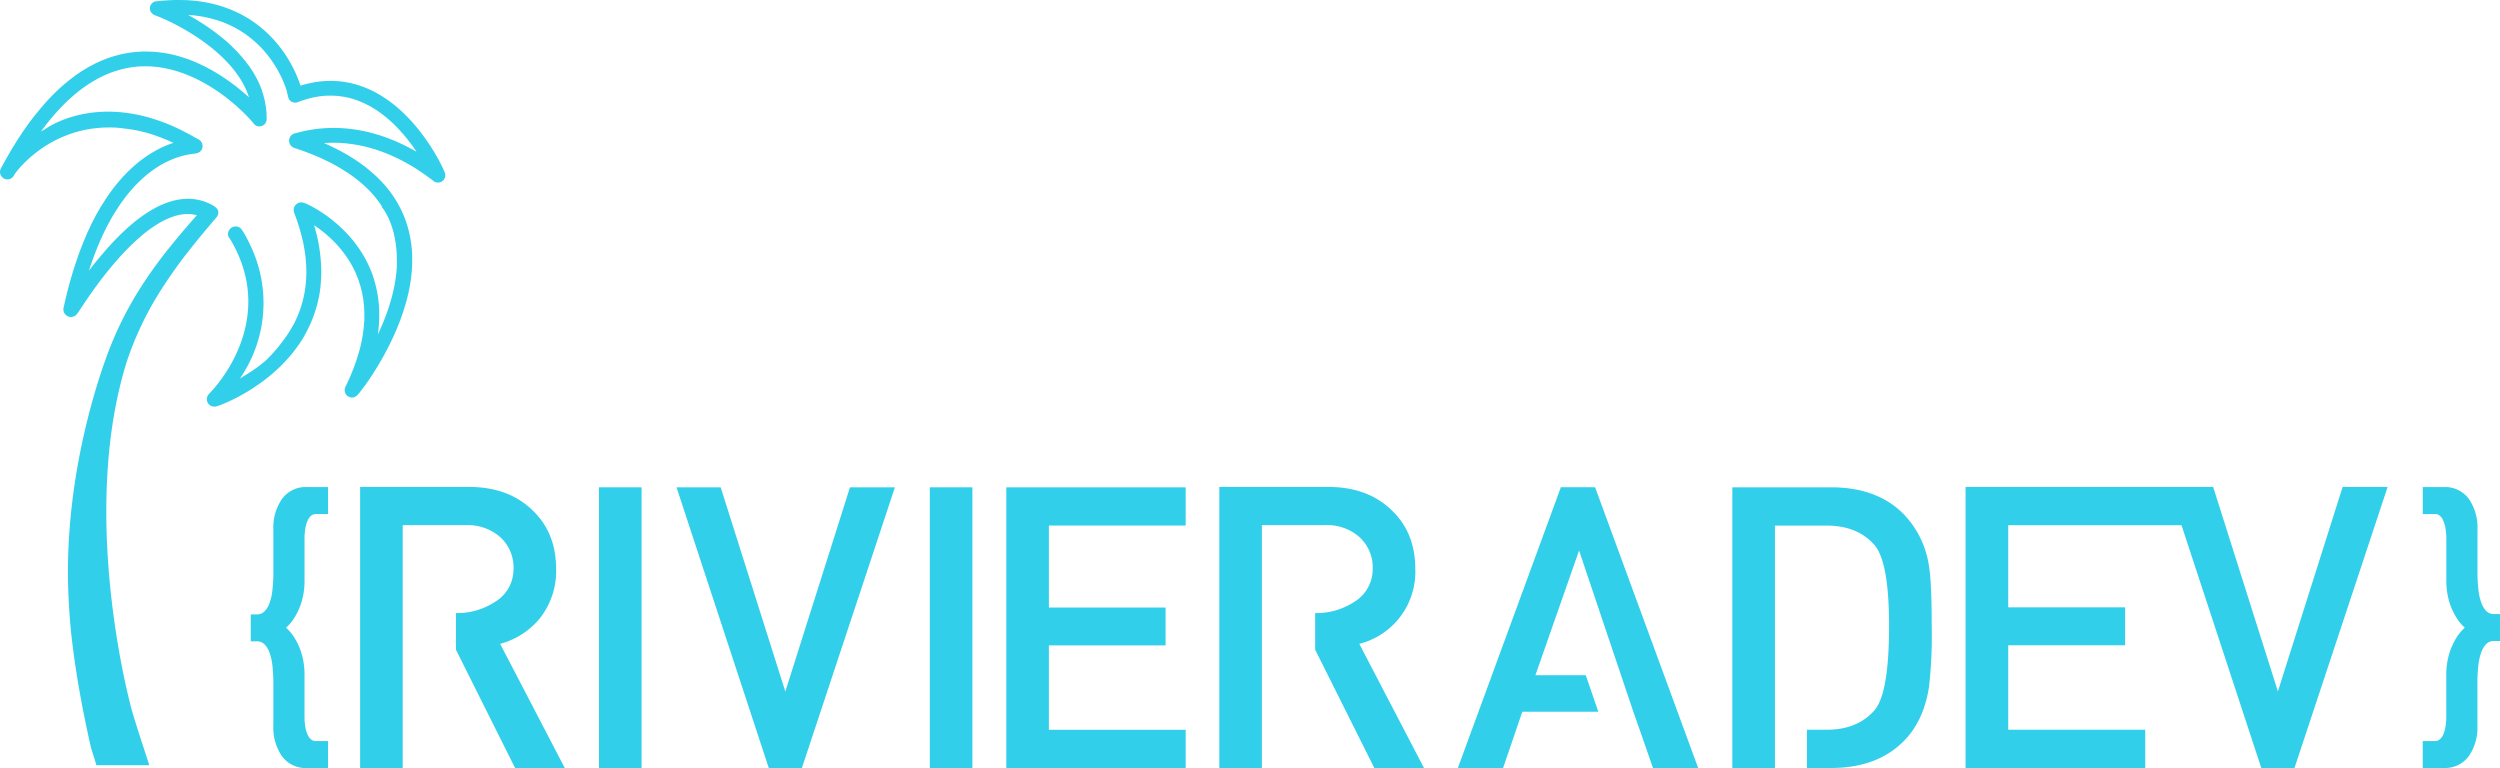 <svg xmlns="http://www.w3.org/2000/svg" width="625.739" height="192.234" viewBox="0 0 625.739 192.234">
  <g id="logo_RD_full_white" transform="translate(-62.081 -56.55)">
    <path id="Tracé_13" data-name="Tracé 13" d="M289.387,486.1a12.589,12.589,0,0,0-2.075,7.518v10.937a38.066,38.066,0,0,1-.226,4.174,14.07,14.07,0,0,1-.778,3.43,5.313,5.313,0,0,1-1.349,2.09,2.664,2.664,0,0,1-1.87.623H281.66v6.749h1.429a2.664,2.664,0,0,1,1.867.623,5.315,5.315,0,0,1,1.349,2.09,14.07,14.07,0,0,1,.778,3.43,38.1,38.1,0,0,1,.226,4.174v10.791a12.589,12.589,0,0,0,2.075,7.518h0a7.308,7.308,0,0,0,6.26,3.087H301v-6.749h-3a1.824,1.824,0,0,1-1.143-.334,3.158,3.158,0,0,1-.918-1.143,7.318,7.318,0,0,1-.617-2.024,15.829,15.829,0,0,1-.214-2.624V530.167a18.266,18.266,0,0,0-.775-5.614,16.527,16.527,0,0,0-1.812-3.939,11.085,11.085,0,0,0-2.038-2.407,11.073,11.073,0,0,0,2.038-2.407,16.532,16.532,0,0,0,1.812-3.928,18.257,18.257,0,0,0,.778-5.62V495.889a15.189,15.189,0,0,1,.214-2.573,7.843,7.843,0,0,1,.626-2.05,3.09,3.09,0,0,1,.906-1.166,1.824,1.824,0,0,1,1.143-.334h3V483h-5.354A7.322,7.322,0,0,0,289.387,486.1Z" transform="translate(-156.81 -304.545)" fill="#32CFEB"/>
    <path id="Tracé_14" data-name="Tracé 14" d="M2201.326,514.815a2.662,2.662,0,0,1-1.87-.623,5.293,5.293,0,0,1-1.349-2.09,14.015,14.015,0,0,1-.777-3.43,38.073,38.073,0,0,1-.226-4.173V493.635a12.6,12.6,0,0,0-2.075-7.518h0a7.314,7.314,0,0,0-6.26-3.087h-5.354v6.749h3a1.824,1.824,0,0,1,1.144.334,3.1,3.1,0,0,1,.909,1.166,7.875,7.875,0,0,1,.626,2.05,15.142,15.142,0,0,1,.214,2.573v10.359a18.254,18.254,0,0,0,.778,5.617,16.531,16.531,0,0,0,1.813,3.939,11.052,11.052,0,0,0,2.038,2.407,11.072,11.072,0,0,0-2.038,2.407,16.544,16.544,0,0,0-1.812,3.939,18.262,18.262,0,0,0-.795,5.617v10.291a15.776,15.776,0,0,1-.215,2.624,7.335,7.335,0,0,1-.614,2.024,3.162,3.162,0,0,1-.918,1.143,1.824,1.824,0,0,1-1.143.334h-3v6.738h5.354a7.315,7.315,0,0,0,6.26-3.087,12.6,12.6,0,0,0,2.075-7.518V531.875a38.074,38.074,0,0,1,.226-4.174,14.03,14.03,0,0,1,.781-3.43,5.29,5.29,0,0,1,1.346-2.09,2.66,2.66,0,0,1,1.869-.623h1.429v-6.743Z" transform="translate(-1514.921 -304.567)" fill="#32CFEB"/>
    <path id="Tracé_15" data-name="Tracé 15" d="M401.391,514.476a17.237,17.237,0,0,0,9.868-2.859,9.5,9.5,0,0,0,4.539-8.093,10.239,10.239,0,0,0-3.356-8.093,12.253,12.253,0,0,0-8.576-2.961h-15.8V553.25H377.41V482.9h27.237q9.868,0,15.888,5.823,5.926,5.623,5.926,14.7a19.059,19.059,0,0,1-4.045,12.335,19.27,19.27,0,0,1-9.962,6.415l16.174,31.076H416.192l-14.8-29.6Z" transform="translate(-225.189 -304.474)" fill="#32CFEB"/>
    <path id="Tracé_16" data-name="Tracé 16" d="M586.56,553.493V483.24h10.657v70.253Z" transform="translate(-374.552 -304.717)" fill="#32CFEB"/>
    <path id="Tracé_17" data-name="Tracé 17" d="M685.819,553.493h-8.29L654.44,483.24h11.051l16.182,51.117,16.182-51.117H709.1Z" transform="translate(-423.028 -304.717)" fill="#32CFEB"/>
    <path id="Tracé_18" data-name="Tracé 18" d="M876.22,553.493V483.24h10.657v70.253Z" transform="translate(-581.41 -304.717)" fill="#32CFEB"/>
    <path id="Tracé_19" data-name="Tracé 19" d="M943.18,553.493V483.24h44.9v9.573H953.84v20.525h29.209v9.473H953.84v21.119h34.243v9.562Z" transform="translate(-629.229 -304.717)" fill="#32CFEB"/>
    <path id="Tracé_20" data-name="Tracé 20" d="M1153.706,514.476a17.237,17.237,0,0,0,9.868-2.859,9.526,9.526,0,0,0,4.531-8.107,10.239,10.239,0,0,0-3.356-8.093,12.252,12.252,0,0,0-8.576-2.961h-15.8V553.25H1129.72V482.9h27.237q9.868,0,15.888,5.823,5.92,5.626,5.92,14.7a18.565,18.565,0,0,1-14.013,18.75l16.191,31.073h-12.435l-14.8-29.6Z" transform="translate(-762.445 -304.474)" fill="#32CFEB"/>
    <path id="Tracé_21" data-name="Tracé 21" d="M1372.912,483.149l25.8,70.273H1387.4l-3.145-9.056-1.772-5.02L1368.9,498.988l-10.926,31.2h12.6l3.145,9.148h-19.021l-4.814,14.081h-11.32l25.79-70.281Z" transform="translate(-911.586 -304.645)" fill="#32CFEB"/>
    <path id="Tracé_22" data-name="Tracé 22" d="M1621.673,489.851q-6.623-6.62-18.086-6.621H1578.88v70.256h10.674V492.815H1602.5q7.609,0,11.86,4.745,3.753,4.151,3.756,20.359,0,17.1-3.756,21.248-4.251,4.745-11.86,4.745h-4.943v9.573h6.029q11.463,0,18.086-6.62,5.04-4.94,6.423-13.538a113.8,113.8,0,0,0,.692-15.416q0-10.971-.692-15.022A23.571,23.571,0,0,0,1621.673,489.851Z" transform="translate(-1083.208 -304.71)" fill="#32CFEB"/>
    <path id="Tracé_23" data-name="Tracé 23" d="M1877.5,482.88l-16.208,51.192-16.208-51.192H1783.12v70.364h44.966v-9.585h-34.292V522.509h29.252v-9.488h-29.252V492.465h43.371l19.976,60.779h8.3l23.323-70.364Z" transform="translate(-1229.064 -304.46)" fill="#32CFEB"/>
    <path id="Tracé_24" data-name="Tracé 24" d="M173.512,100.164a2.824,2.824,0,0,0-.14-.509c-.089-.24-.186-.46-.286-.672-.192-.42-.392-.82-.572-1.195-.38-.758-.8-1.538-1.252-2.321a52.151,52.151,0,0,0-2.859-4.422,48.467,48.467,0,0,0-3.307-4.111,38.876,38.876,0,0,0-3.8-3.682,30.833,30.833,0,0,0-4.356-3.079,25.516,25.516,0,0,0-4.894-2.213,23.527,23.527,0,0,0-2.621-.7l-.632-.123-.669-.106c-.154-.026-.309-.043-.463-.06l-.209-.026c-.24-.031-.475-.051-.689-.069a23.681,23.681,0,0,0-5.394.177c-.858.129-1.749.306-2.636.526-.475.123-.96.26-1.449.414-.18-.572-.394-1.175-.646-1.815-.366-.92-.792-1.858-1.272-2.787s-.983-1.8-1.524-2.647c-.252-.4-.532-.815-.858-1.281l-.446-.617-.457-.6c-.629-.8-1.3-1.584-2-2.318a29.388,29.388,0,0,0-2.227-2.1c-.775-.66-1.592-1.289-2.436-1.875a26.942,26.942,0,0,0-2.624-1.607,30.38,30.38,0,0,0-2.756-1.309c-.189-.083-.38-.157-.572-.232l-.157-.06-.232-.089c-.163-.063-.326-.126-.495-.183l-.374-.129c-.349-.12-.709-.243-1.069-.343l-.243-.071-.5-.146-1.081-.286-1.143-.249c-.526-.1-1.012-.186-1.509-.269l-.729-.1c-.232-.034-.509-.071-.78-.1l-.369-.037c-.374-.04-.76-.08-1.143-.1l-.74-.049c-.172,0-.34-.017-.512-.02h-.263l-.758-.023h-1.5l-1.515.057-1.509.106-1.6.163h-.186a1.8,1.8,0,0,0-.443.149,1.827,1.827,0,0,0-1.018,1.429,1.8,1.8,0,0,0,0,.22v.057a1.469,1.469,0,0,0,.014.169,1.769,1.769,0,0,0,.12.452,2.337,2.337,0,0,0,1.249,1.072h0l.1.034c.266.089.543.2.883.337s.689.286,1.026.437c.663.286,1.349.617,2.044.96.617.306,1.278.646,2,1.041s1.369.763,1.984,1.126c.212.12.42.249.626.377l.337.209c.317.192.635.4.946.6l.037.023c.312.2.6.392.895.595l.343.234c.2.134.392.266.572.409l.915.663.177.134c.24.18.483.363.726.557.52.4,1.069.858,1.732,1.429.517.449,1.058.946,1.647,1.521.495.48,1,1.009,1.541,1.612.495.549.969,1.123,1.415,1.715s.88,1.2,1.266,1.809a20.83,20.83,0,0,1,1.95,3.908q.143.386.269.778-.572-.537-1.189-1.061c-1.429-1.218-2.779-2.273-4.131-3.219a48.063,48.063,0,0,0-4.462-2.784c-.692-.372-1.509-.8-2.341-1.186s-1.632-.735-2.421-1.038c-.212-.083-.423-.166-.632-.24l-.14-.051c-.163-.06-.326-.12-.483-.172l-1.872-.589-1.278-.332c-.154-.043-.312-.074-.469-.106l-.209-.043a29.835,29.835,0,0,0-5.277-.643,27.179,27.179,0,0,0-5.331.326,28.364,28.364,0,0,0-5.145,1.335c-.334.111-.652.24-.958.366l-.3.123-.2.08c-.146.057-.286.117-.432.183l-1.172.54-.623.326-.392.206c-.257.134-.512.266-.783.423l-.48.286c-.572.349-1.189.706-1.749,1.1l-.8.54L79.55,76.5l-1.524,1.258L77.74,78l-.44.4c-.492.443-1,.9-1.472,1.386l-.323.32c-.2.2-.4.394-.615.612l-1.306,1.4a3.916,3.916,0,0,0-.286.34L72.318,83.6c-.214.237-.406.48-.595.715l-.254.317-.835.995-.392.517c-.394.523-.792,1.046-1.186,1.592L68.313,88.8l-.229.323c-.174.243-.352.5-.515.752l-.826,1.255c-.2.286-.4.612-.592.923l-.738,1.195c-.206.332-.42.677-.615,1.021l-.78,1.341c-.172.286-.352.6-.515.906L62.435,98.46a3.818,3.818,0,0,0-.206.4,1.711,1.711,0,0,0-.069.183.513.513,0,0,1-.031.106l-.017.074h0c0,.051-.023.12-.029.18a1.634,1.634,0,0,0,0,.18v.054a1.872,1.872,0,0,0,.186.772,1.852,1.852,0,0,0,2.773.672,1.875,1.875,0,0,0,.523-.612l.123-.234a16.028,16.028,0,0,1,1.106-1.429q.632-.738,1.306-1.412c.152-.157.309-.309.466-.457l.386-.366c.174-.163.349-.326.526-.48l.192-.166c.177-.154.352-.309.543-.463l.749-.606.778-.592c.232-.177.475-.343.729-.52l.037-.026.157-.109c.074-.051.149-.106.234-.157l.429-.286c.212-.143.432-.286.663-.414l.152-.091c.254-.157.52-.306.82-.472l.417-.234.435-.223c.543-.286,1.106-.546,1.715-.818l.9-.377c.189-.074.38-.146.572-.217l.349-.132c.24-.094.489-.174.755-.26l.12-.037.3-.1c.206-.069.4-.132.612-.186l.932-.257c.2-.049.4-.094.6-.14l.8-.183.815-.143.6-.1,1.143-.146L86.3,88.6l1.458-.111.989-.026c.432-.02.858,0,1.332,0l.6.014c.183,0,.38.017.586.034l.329.026.883.069a4.234,4.234,0,0,0,.555.1l.572.063q.515.057,1.015.129c.349.051.677.1,1.023.166.3.051.6.114.9.174l.1.02c.26.054.52.117.78.177l.217.051.366.094c.209.054.42.109.62.166l.36.1c.212.06.423.12.632.186l.354.111.632.2.975.34,1,.377c.2.074.4.157.6.24l.346.143c.3.123.629.257.946.4l.946.42.086.04a24.563,24.563,0,0,0-3.159,1.269A30.015,30.015,0,0,0,99.5,95.167l-.026.017-.36.237c-.323.212-.655.432-.975.669l-.214.154c-.152.106-.3.214-.443.326l-.609.472c-.18.134-.343.286-.5.409l-.357.3c-.137.114-.286.229-.426.366l-1.429,1.332-1.4,1.455-.02.02c-.12.131-.234.266-.349.4l-.172.2a43.383,43.383,0,0,0-3.873,5.145l-.858,1.341c-.18.286-.352.6-.523.9l-.286.48-.389.677c-.091.16-.177.323-.263.489l-.126.24-.729,1.4c-.157.309-.306.623-.452.938l-.24.509-.206.435c-.157.332-.32.672-.463,1.021l-.309.755c-.309.715-.626,1.452-.9,2.193l-.572,1.461-.792,2.247-.735,2.267c-.572,1.812-1.112,3.748-1.7,6.072-.1.369-.183.738-.266,1.092-.034.154-.071.306-.109.466l-.435,1.927a1.875,1.875,0,0,0,.043.986,1.9,1.9,0,0,0,1.429,1.284,1.861,1.861,0,0,0,.509.029.583.583,0,0,0,.2-.026h.063a1.828,1.828,0,0,0,.223-.063,1.952,1.952,0,0,0,.795-.535,4.86,4.86,0,0,0,.449-.6l.111-.169c1.095-1.652,2.27-3.41,3.5-5.145,1.281-1.792,2.5-3.4,3.736-4.931,1.392-1.715,2.716-3.244,4.045-4.651a54.617,54.617,0,0,1,4.431-4.219,31,31,0,0,1,4.925-3.459,18.3,18.3,0,0,1,2.678-1.223c.463-.172.949-.309,1.366-.417a11.973,11.973,0,0,1,1.384-.252h.043c.131-.02.286-.029.435-.04l.237-.017h.706a8.59,8.59,0,0,1,1.378.137,6.788,6.788,0,0,1,.68.149l-.42.472c-1.4,1.592-3.513,4-6.032,7.124a109.485,109.485,0,0,0-8.547,11.975,88.487,88.487,0,0,0-6.323,12.495c-.6,1.452-12.864,31.176-10.691,65.482.134,2.1.523,13.415,5.317,34.9.38,1.715,1.083,3.43,1.529,5.211H99.408v-.026a3.229,3.229,0,0,0-.086-.372c-.031-.111-.046-.157-.063-.206l-1.809-5.526c-.675-2.084-1.366-4.288-2.058-6.538-1.466-4.791-13.344-51.2-1.492-88.616.5-1.469,1.066-3,1.741-4.665.523-1.3,1.143-2.681,1.918-4.342.675-1.4,1.369-2.753,2.072-4.033.1-.2.217-.4.332-.595l.194-.346.109-.189c.14-.249.286-.5.429-.743l1.086-1.807a119.969,119.969,0,0,1,8.341-11.72c2.221-2.79,4.093-4.994,5.46-6.6l.489-.572.272-.326a2,2,0,0,0,.4-1.143,1.535,1.535,0,0,0-.5-1.095,5.217,5.217,0,0,0-1.163-.82h0c-.06-.031-.572-.3-.858-.417a12.555,12.555,0,0,0-2.924-.883,12.987,12.987,0,0,0-3.056-.154,15.435,15.435,0,0,0-3,.509l-.7.206c-.154.049-.309.1-.46.157l-.214.074c-.172.057-.329.117-.486.18l-.217.086c-.152.06-.306.126-.46.192l-.237.1a24.582,24.582,0,0,0-2.6,1.355,36.173,36.173,0,0,0-4.657,3.339c-.752.632-1.472,1.269-2.135,1.9s-1.355,1.306-2.024,2c-.623.643-1.255,1.321-1.932,2.072-.2.226-.4.452-.6.68l-1.258,1.466-.912,1.083-.878,1.1c-.414.529-.783,1-1.121,1.446L84.7,123.2l.735-2.09c.077-.217.16-.432.243-.646l.14-.369.143-.374c.209-.546.426-1.115.663-1.658l.226-.537c.212-.509.414-.989.643-1.469l.249-.54c.226-.5.44-.966.686-1.429l.223-.443c.26-.517.5-1.006.783-1.5l.537-.978c.1-.189.217-.377.337-.572l.206-.34.572-.935.592-.9.223-.337c.123-.189.246-.374.374-.555l.978-1.349c.06-.083.123-.16.186-.24l.126-.16.7-.883c.134-.177.286-.352.452-.535l.223-.254.717-.815a34.82,34.82,0,0,1,3.119-2.95,26.95,26.95,0,0,1,3.485-2.458,22.563,22.563,0,0,1,3.839-1.8c.606-.22,1.269-.42,2-.609.686-.166,1.384-.286,2.07-.389l.572-.074a4.191,4.191,0,0,0,.7-.14,1.852,1.852,0,0,0,1.049-.755,1.812,1.812,0,0,0,.266-.655,1.292,1.292,0,0,0,.026-.152v-.137a1.916,1.916,0,0,0-.02-.366,1.847,1.847,0,0,0-.7-1.175l-.023-.017a1.112,1.112,0,0,0-.129-.086l-1.429-.792c-22.454-12.844-37.1-1.87-37.1-1.87l-.406.232-.254.146c-.134.077-.269.152-.4.232.552-.755,1.106-1.484,1.661-2.178.878-1.112,1.844-2.233,2.859-3.33s2.081-2.135,3.127-3.064a34.16,34.16,0,0,1,7.112-4.945,25.513,25.513,0,0,1,8.127-2.6l.4-.049c.229-.029.455-.054.672-.074l.82-.063h.14l1.246-.031h.337l1.232.043.312.029.194.017.409.037c.226.02.449.04.657.069l1.121.169c.154.02.32.054.48.089l.54.111a29.161,29.161,0,0,1,4.154,1.192,37.18,37.18,0,0,1,3.985,1.738,44.492,44.492,0,0,1,7.327,4.757c1.183.94,2.287,1.907,3.316,2.876.5.469,1,.972,1.549,1.538.469.492.96,1.018,1.381,1.544a1.809,1.809,0,0,0,.875.72,1.767,1.767,0,0,0,.317.091,1.714,1.714,0,0,0,.18.026h.111a1.772,1.772,0,0,0,.34-.023,1.741,1.741,0,0,0,.286-.074,1.815,1.815,0,0,0,1.2-1.355,2.2,2.2,0,0,0,.037-.243,1.594,1.594,0,0,0,0-.286l-.031-1.143a5.712,5.712,0,0,0-.04-.595l-.1-.963-.26-1.541c-.029-.146-.066-.286-.1-.435-.017-.06-.031-.123-.049-.194l-.226-.889c-.02-.074-.046-.149-.071-.223l-.372-1.238-.572-1.429-.672-1.384-.62-1.095c-.1-.183-.209-.369-.326-.543l-.652-1c-.154-.232-.314-.449-.472-.657l-.246-.334-.352-.477-.42-.509-.26-.317c-.166-.206-.334-.409-.523-.626l-.4-.443c-.4-.44-.809-.895-1.246-1.315l-.286-.286c-.183-.186-.374-.377-.572-.572L119.1,67.2c-.263-.249-.535-.475-.8-.695l-1.075-.866-.969-.749c-.312-.24-.635-.492-.955-.718-.572-.414-1.192-.858-1.975-1.372-1.318-.858-2.7-1.715-4.1-2.484l-.083-.046,1.569.14,1.218.163c.775.126,1.6.266,2.4.466l.232.051c.12.026.24.054.349.083l1.206.337c.117.034.232.074.346.111l.212.071.332.111c.286.094.549.183.82.286l.595.234c.169.063.349.134.523.217l.417.189c.237.106.475.212.692.32l1.1.572,1.055.617c.217.137.432.286.649.42l.372.243c.78.543,1.392,1.009,1.941,1.472l.923.795c.094.086.186.174.286.26l.6.572c.535.532,1.072,1.121,1.641,1.8.532.637,1.029,1.289,1.481,1.941a29.442,29.442,0,0,1,2.45,4.231c.354.752.669,1.509.938,2.25.134.369.26.755.374,1.143.017.057.043.18.077.332.286,1.272.42,1.715.706,2a1.844,1.844,0,0,0,1.569.526,1.878,1.878,0,0,0,.389-.1l1.086-.4.189-.06c.349-.111.695-.223,1.021-.32l.652-.174c.183-.049.392-.106.6-.146l.286-.066c.332-.071.643-.14.972-.186l.637-.106.66-.074c.286-.04.6-.057.923-.077l.363-.023h1.238a20.206,20.206,0,0,1,2.518.223l.252.04q.189.026.369.06l.955.2.932.249c.126.034.249.077.372.117l.217.071.243.08c.114.037.229.071.357.123l.738.286.154.06.909.4c.106.049.22.109.332.166l.22.114.592.286.192.1a3.716,3.716,0,0,1,.326.18l1.143.7c.223.143.443.286.677.46l.412.286c.286.183.543.392.826.615l.723.572c.094.071.183.152.286.232l.186.16.643.572c.106.091.212.183.323.286l.955.918c.192.2.383.4.572.6l.334.352.858.963.166.189c.086.1.174.194.257.286l.838,1.029.535.7q.339.429.643.858l.22.309c.189.26.366.509.535.769l.209.312.08.117q-.909-.526-1.818-1c-1.118-.6-2.264-1.123-3.144-1.521-.955-.406-2.084-.858-3.236-1.258s-2.287-.726-3.367-1.012a31.765,31.765,0,0,0-3.416-.7c-1.086-.18-2.258-.312-3.485-.394a34.093,34.093,0,0,0-3.522-.054,34.446,34.446,0,0,0-6.975.963l-1.429.357a2,2,0,0,0-.477.174,1.9,1.9,0,0,0,.272,3.482c1.181.392,2.17.732,3.167,1.115a55.969,55.969,0,0,1,6.1,2.7c.352.177.695.366,1.055.572l1.112.632.712.429c.858.523,1.758,1.126,2.736,1.844a31.511,31.511,0,0,1,2.544,2.081c.352.312.686.64,1.041.986l.24.243c.352.366.683.715,1,1.086a26.405,26.405,0,0,1,1.975,2.55l.24.409.017.214.2.237c.034.043,3.533,4.288,3.536,12.958v.077a12.379,12.379,0,0,1,0,1.449v.109a37.075,37.075,0,0,1-.975,6.506,49.607,49.607,0,0,1-1.984,6.335c-.523,1.355-1.121,2.744-1.789,4.145a35.626,35.626,0,0,0,.343-4.382,29.918,29.918,0,0,0-.637-6.752l-.177-.809c-.043-.189-.094-.374-.146-.572-.026-.089-.049-.177-.077-.286s-.049-.174-.071-.26c-.049-.183-.1-.374-.163-.572l-.286-.918c-.029-.091-.06-.186-.1-.306l-.437-1.143c-.069-.18-.149-.36-.229-.54l-.12-.272-.114-.254c-.077-.177-.154-.354-.237-.517a30.216,30.216,0,0,0-3.608-5.717c-.629-.792-1.341-1.6-2.253-2.538-.8-.8-1.635-1.569-2.487-2.287a34.835,34.835,0,0,0-5.577-3.8c-.472-.252-.978-.52-1.535-.772a3.952,3.952,0,0,0-.483-.192,2.618,2.618,0,0,0-.669-.146,1.807,1.807,0,0,0-1.123.286l-.051.037-.132.1-.063.057-.106.1-.183.217a1.948,1.948,0,0,0-.134.217,1.9,1.9,0,0,0-.109,1.541l.349.952.172.469c.131.354.254.689.36,1.038l.489,1.526.432,1.564c.069.234.126.483.18.732l.18.78c.023.1.046.2.069.286.037.152.071.306.1.463l.146.8a35.523,35.523,0,0,1,.589,6.289,29.158,29.158,0,0,1-.677,6.229,27.379,27.379,0,0,1-2.035,5.9l-.129.286c-.069.146-.134.286-.194.4l-.4.669-.177.32c-.2.363-.386.7-.595,1.012l-.572.875c-.1.157-.194.306-.309.454l-.946,1.3a37.991,37.991,0,0,1-4.319,4.86,40.294,40.294,0,0,1-5.071,3.573c-.286.189-.572.363-.872.549l-.346.209a33.23,33.23,0,0,0,2.544-33.506c-.383-.858-.829-1.715-1.329-2.593l-.091-.157c-.091-.157-.183-.314-.286-.466l-.029-.046c-.057-.091-.114-.183-.183-.286l-.037-.057a2.526,2.526,0,0,0-.26-.354,1.861,1.861,0,0,0-1.632-.592h-.043a1.967,1.967,0,0,0-1.429,1.069,1.738,1.738,0,0,0-.106,1.412,1.549,1.549,0,0,0,.174.286c.266.363.769,1.238.938,1.538,10.96,19.91-4.711,36.218-5.32,36.9l-.543.595-.154.169c-.04.046-.06.069-.1.123a1.921,1.921,0,0,0-.149.226,1.855,1.855,0,0,0,1.329,2.744,1.8,1.8,0,0,0,.269.023h.183a.934.934,0,0,0,.114,0l.312-.077.217-.069h.031c.589-.2,1.143-.417,1.587-.609.512-.214,1.023-.44,1.521-.675.986-.46,1.978-.969,2.95-1.509s1.947-1.126,2.833-1.715,1.741-1.169,2.719-1.9a42.319,42.319,0,0,0,4.977-4.4,36.648,36.648,0,0,0,4.174-5.2c.34-.52.62-.966.889-1.444l.772-1.429.72-1.5c.1-.2.183-.4.254-.572.031-.077.06-.154.1-.243l.312-.769a31.622,31.622,0,0,0,1.758-6.48l.174-1.209c.014-.106.023-.212.031-.32v-.143c.014-.192.031-.38.049-.572.031-.354.063-.709.086-1.063l.046-1.641v-.477l-.034-1.235a42.6,42.6,0,0,0-.84-6.6c-.254-1.166-.555-2.335-.906-3.539a31.957,31.957,0,0,1,3.931,3.084,28.217,28.217,0,0,1,4.974,6.029c.4.657.7,1.2.952,1.715a18.3,18.3,0,0,1,.8,1.764l.409,1.035.037.091.229.712c.037.12.074.237.114.357.063.192.126.383.172.557l.363,1.455c.02.091.037.183.054.286s.023.126.031.18l.18.992.123.943a3.192,3.192,0,0,0,.043.366c.023.2.049.4.066.606l.066,1.2c.014.257.029.5.02.752v1.464l-.034.515a35.993,35.993,0,0,1-1.358,7.775,50.882,50.882,0,0,1-2.816,7.455l-.535,1.143a1.77,1.77,0,0,0-.172.595,1.83,1.83,0,0,0,1.295,1.958,1.784,1.784,0,0,0,1.272-.086,2.387,2.387,0,0,0,.738-.572c.132-.146.246-.286.38-.455l.437-.572c.269-.346.546-.7.818-1.075.389-.535.789-1.1,1.195-1.7a74.98,74.98,0,0,0,4.262-7.089,67.275,67.275,0,0,0,3.43-7.547c.492-1.312.938-2.638,1.324-3.953l.286-.986c.063-.226.117-.446.172-.669.029-.114.054-.229.083-.334.152-.572.286-1.161.392-1.715l.063-.286c.057-.254.1-.506.14-.746.017-.1.034-.2.054-.32s.037-.229.057-.343c.04-.226.08-.457.111-.695l.054-.4c.071-.546.146-1.109.189-1.664l.046-.512.086-1.569v-2.121a28.714,28.714,0,0,0-1.458-8.3,25.443,25.443,0,0,0-1.678-3.922l-.483-.9-.014-.026q-.176-.3-.36-.592l-.177-.286c-.286-.466-.572-.892-.858-1.306l-.312-.443c-.12-.18-.246-.334-.354-.469l-.637-.8c-.111-.14-.234-.286-.363-.435l-.692-.772-.109-.12c-.086-.1-.174-.194-.266-.286l-1.086-1.086-.023-.02c-.166-.157-.337-.309-.506-.463l-.646-.572-1.4-1.172c-.091-.074-.183-.152-.286-.237l-1.221-.9c-.137-.106-.286-.206-.466-.329l-1.275-.858-.409-.252c-.46-.286-.92-.572-1.384-.838l-.029-.014-.62-.343c-.395-.22-.789-.44-1.189-.649-1.209-.632-2.461-1.229-3.773-1.8q.477-.037.958-.057a32.3,32.3,0,0,1,4.957.166l1.258.16,1.223.2c1,.192,1.752.36,2.447.543a39.549,39.549,0,0,1,4.762,1.564,41.95,41.95,0,0,1,4.539,2.138,48.763,48.763,0,0,1,4.328,2.633c.234.152.466.317.709.489l.312.223.054.037c.334.234.649.457.963.7l.789.595.057.043a2.844,2.844,0,0,0,.286.206,1.821,1.821,0,0,0,2.624-.989,1.8,1.8,0,0,0,.086-.357A1.606,1.606,0,0,0,173.512,100.164Z" fill="#32CFEB"/>
  </g>
</svg>